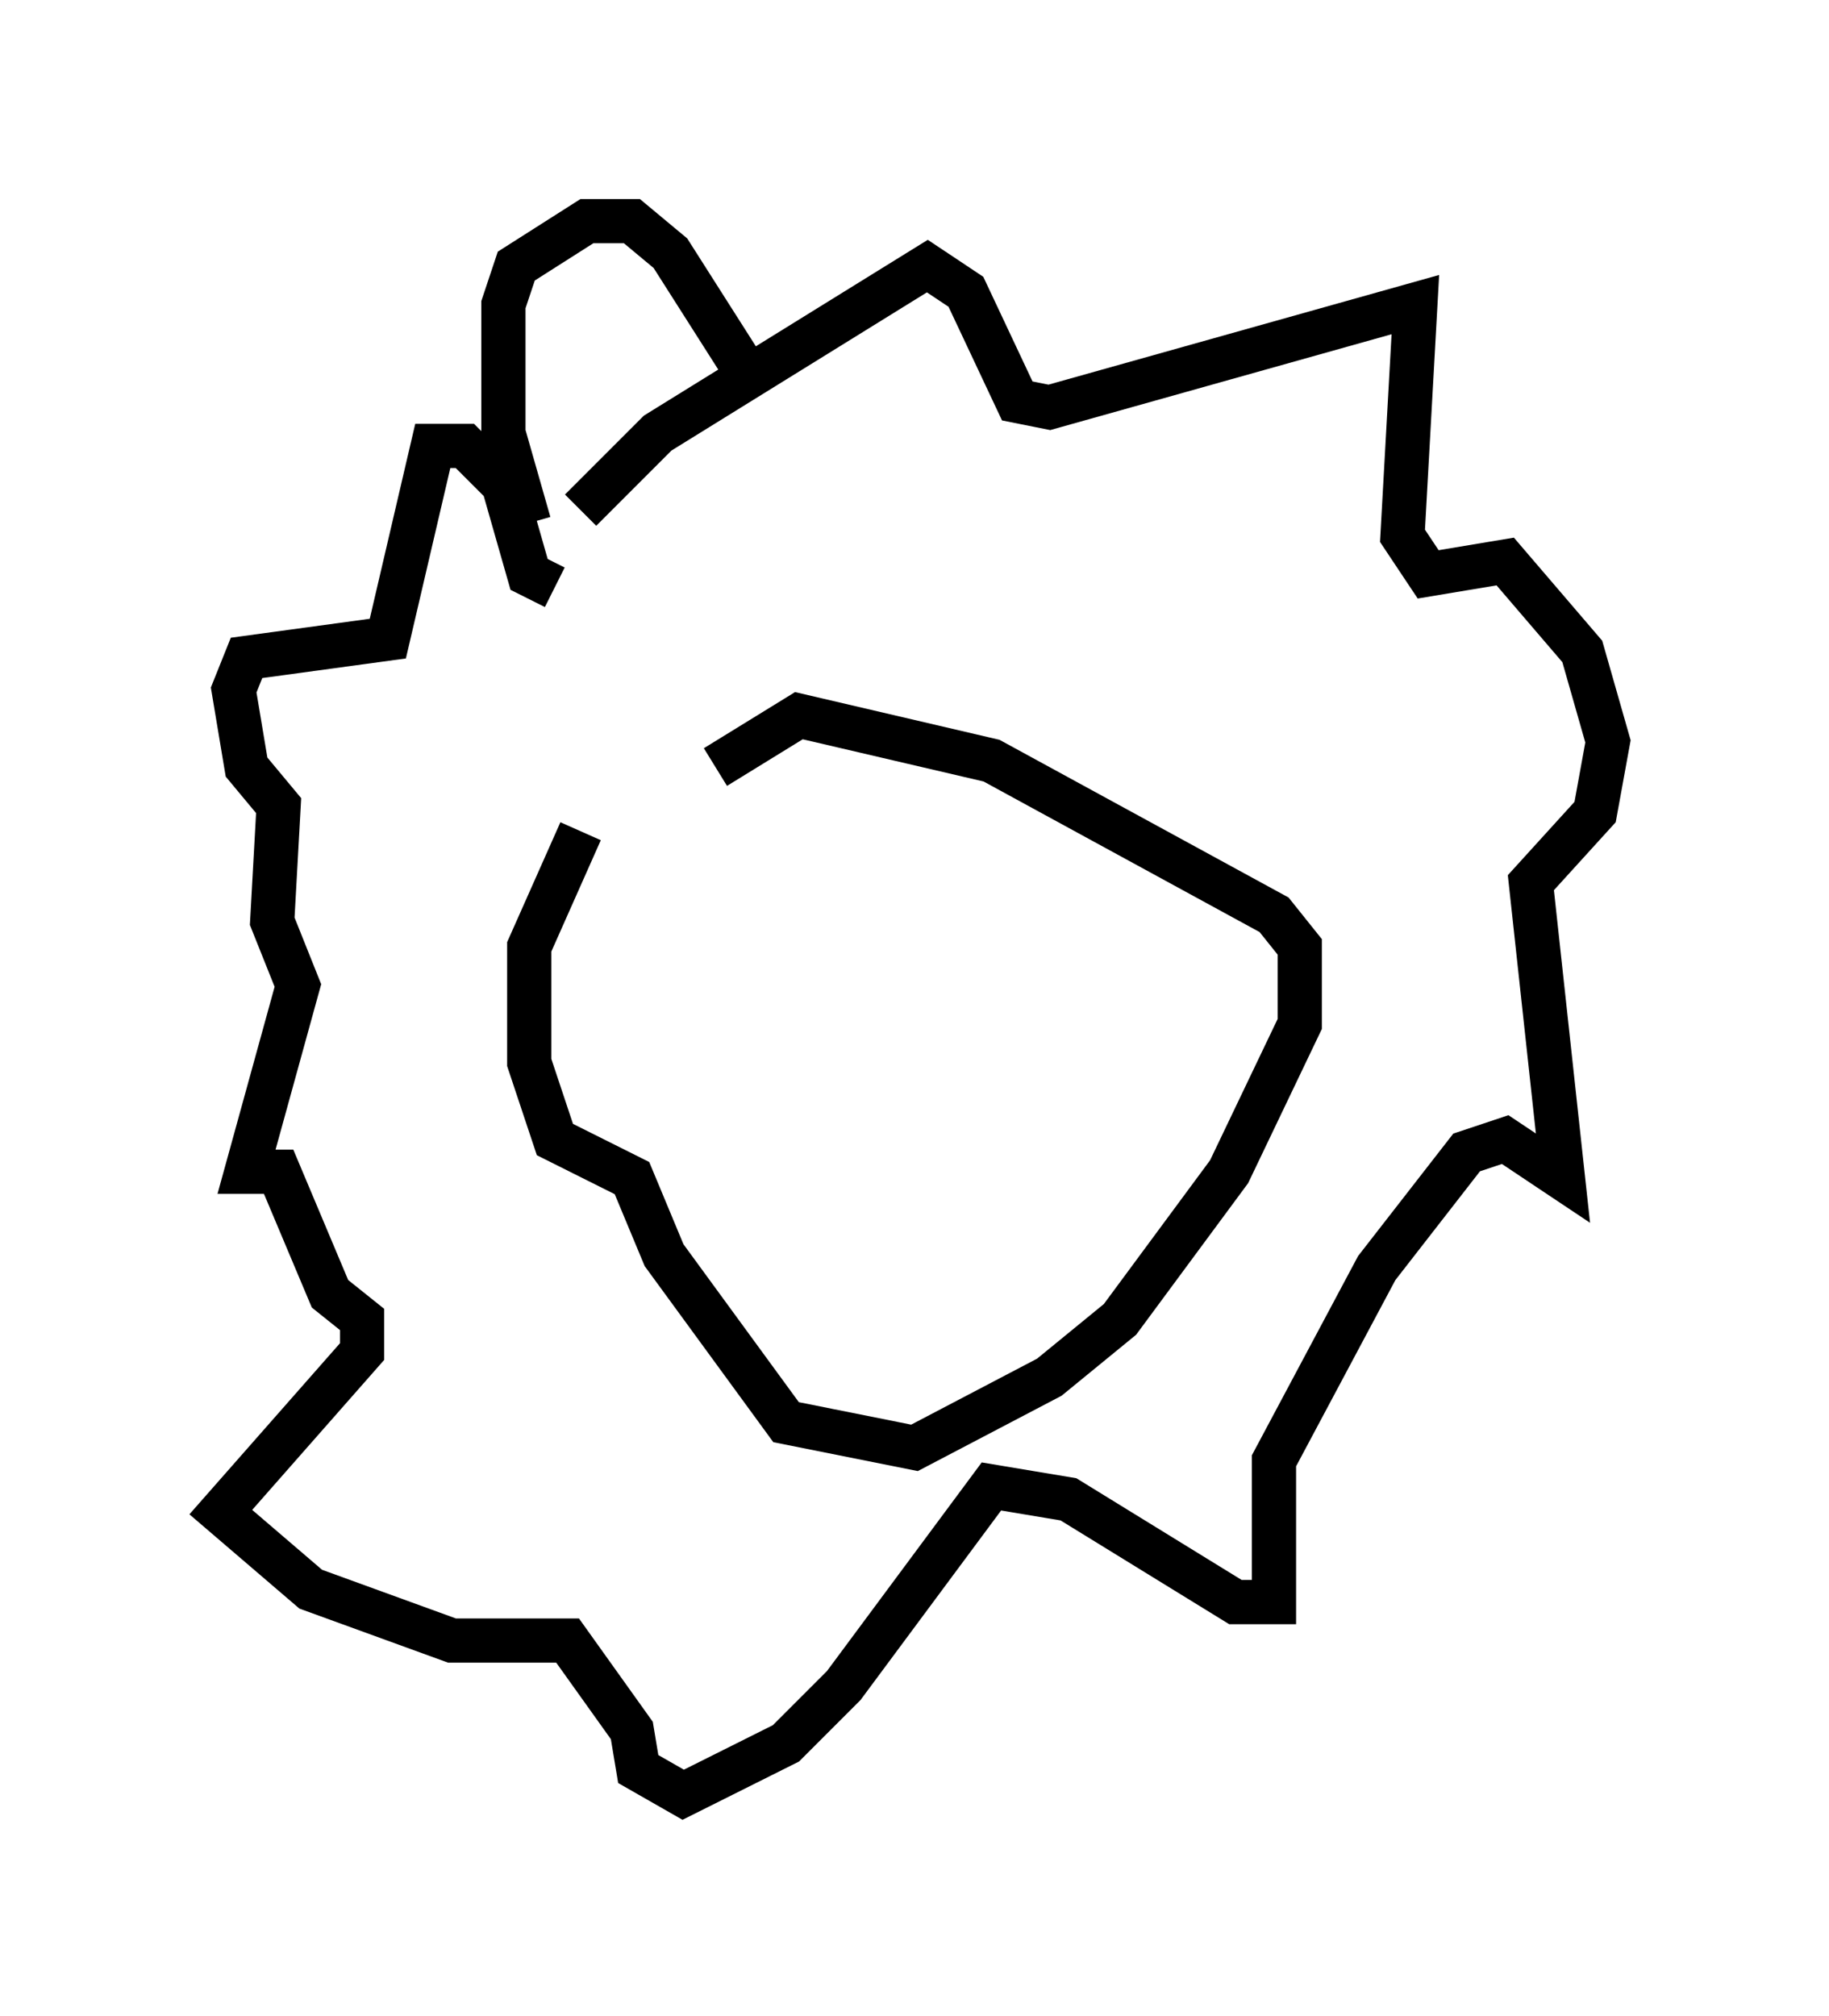 <?xml version="1.0" encoding="utf-8" ?>
<svg baseProfile="full" height="45.587" version="1.1" width="41.374" xmlns="http://www.w3.org/2000/svg" xmlns:ev="http://www.w3.org/2001/xml-events" xmlns:xlink="http://www.w3.org/1999/xlink"><defs /><rect fill="white" height="45.587" width="41.374" x="0" y="0" /><path d="M16.62, 15.603 m-3.486, 3.196 l-1.162, 2.615 0.0, 2.615 l0.581, 1.743 1.743, 0.872 l0.726, 1.743 2.76, 3.777 l2.905, 0.581 3.05, -1.598 l1.598, -1.307 2.469, -3.341 l1.598, -3.341 0.0, -1.743 l-0.581, -0.726 -6.391, -3.486 l-4.358, -1.017 -1.888, 1.162 m-3.05, -5.81 l1.743, -1.743 6.101, -3.777 l0.872, 0.581 1.162, 2.469 l0.726, 0.145 8.279, -2.324 l-0.291, 5.229 0.581, 0.872 l1.743, -0.291 1.743, 2.034 l0.581, 2.034 -0.291, 1.598 l-1.453, 1.598 0.726, 6.682 l-1.307, -0.872 -0.872, 0.291 l-2.034, 2.615 -2.324, 4.358 l0.0, 3.196 -0.872, 0.0 l-3.777, -2.324 -1.743, -0.291 l-3.341, 4.503 -1.307, 1.307 l-2.324, 1.162 -1.017, -0.581 l-0.145, -0.872 -1.453, -2.034 l-2.615, 0.0 -3.196, -1.162 l-2.034, -1.743 3.196, -3.631 l0.0, -0.726 -0.726, -0.581 l-1.162, -2.76 -0.726, 0.0 l1.162, -4.212 -0.581, -1.453 l0.145, -2.615 -0.726, -0.872 l-0.291, -1.743 0.291, -0.726 l3.196, -0.436 1.017, -4.358 l0.726, 0.0 0.872, 0.872 l0.581, 2.034 0.581, 0.291 m-0.581, -1.453 l-0.581, -2.034 0.0, -2.905 l0.291, -0.872 1.598, -1.017 l1.017, 0.0 0.872, 0.726 l2.034, 3.196 " fill="none" stroke="black" stroke-width="1" /></svg>